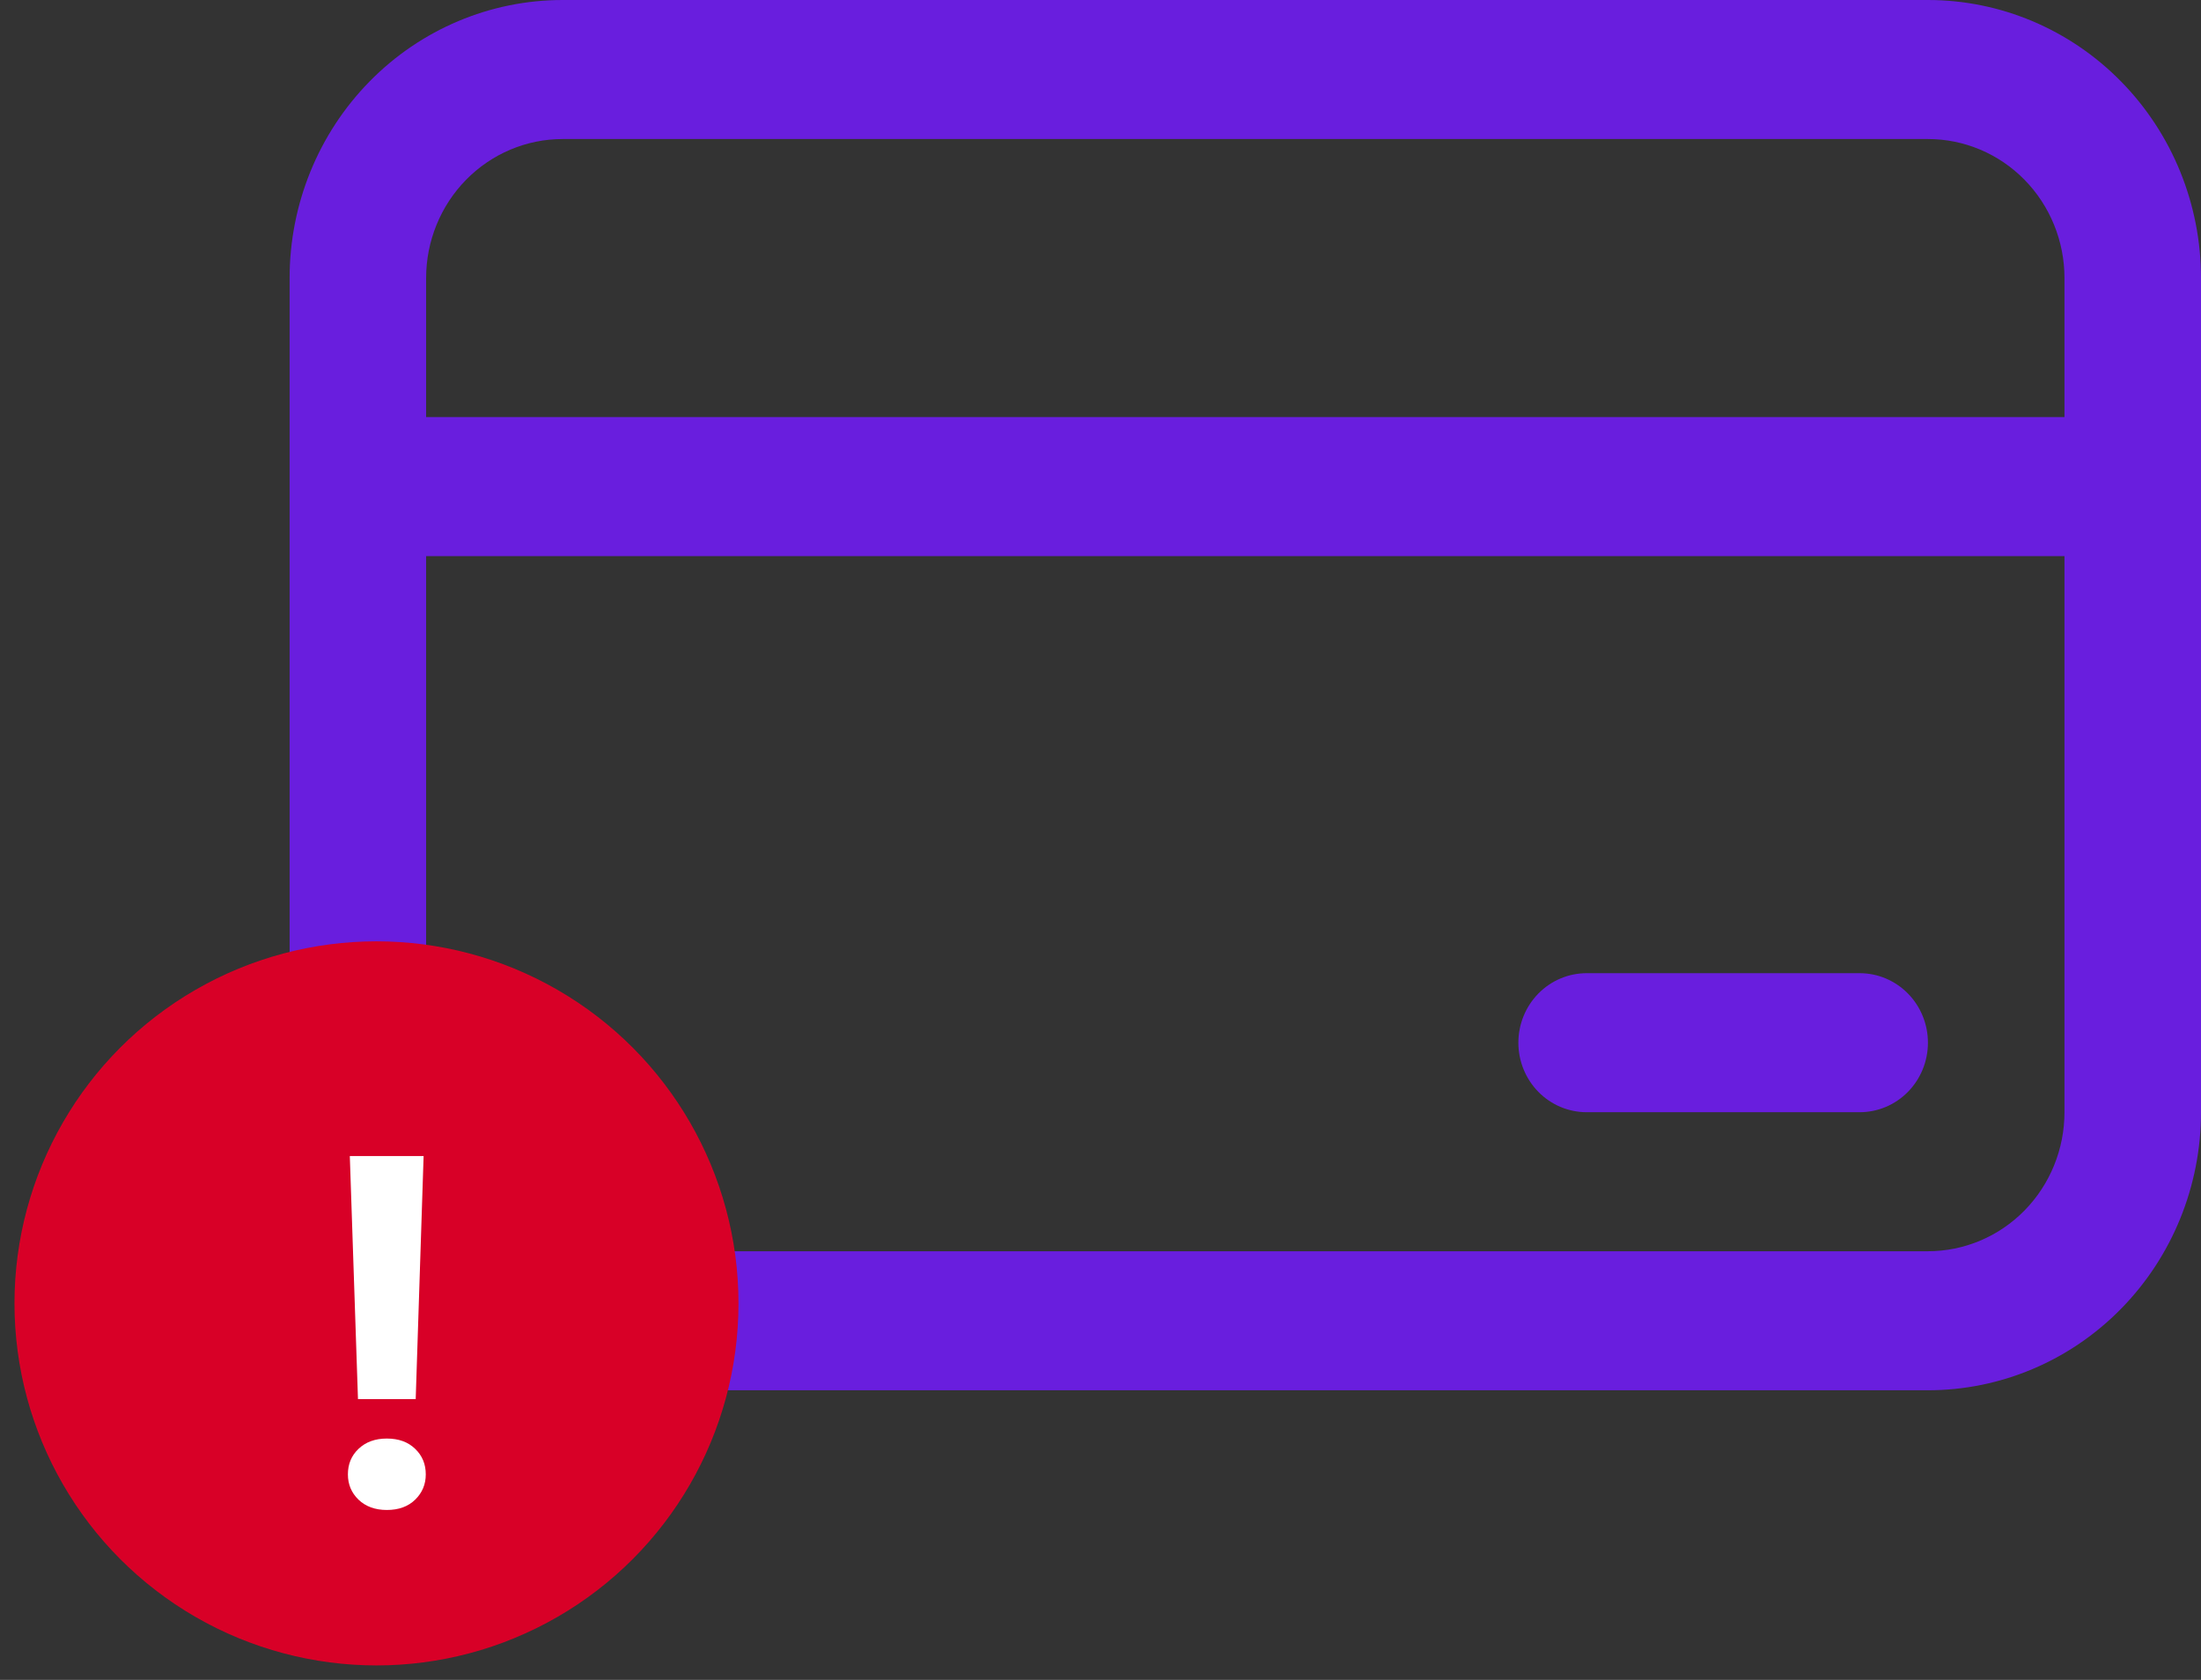 <svg width="76" height="58" viewBox="0 0 76 58" fill="none" xmlns="http://www.w3.org/2000/svg">
<rect x="0" y="0" width="76" height="58" fill="#333333" stroke="none"/>
<path d="M54.786 33.6C54.161 33.6 53.561 33.853 53.119 34.303C52.677 34.753 52.429 35.364 52.429 36C52.429 36.636 52.677 37.247 53.119 37.697C53.561 38.147 54.161 38.4 54.786 38.4H64.214C64.839 38.4 65.439 38.147 65.881 37.697C66.323 37.247 66.571 36.636 66.571 36C66.571 35.364 66.323 34.753 65.881 34.303C65.439 33.853 64.839 33.6 64.214 33.6H54.786ZM10 9.6C10 7.054 10.993 4.612 12.762 2.812C14.53 1.011 16.928 0 19.429 0H66.571C69.072 0 71.47 1.011 73.238 2.812C75.007 4.612 76 7.054 76 9.6V38.4C76 40.946 75.007 43.388 73.238 45.188C71.47 46.989 69.072 48 66.571 48H19.429C16.928 48 14.53 46.989 12.762 45.188C10.993 43.388 10 40.946 10 38.4V9.6ZM71.286 9.6C71.286 8.327 70.789 7.106 69.905 6.206C69.021 5.306 67.822 4.8 66.571 4.8H19.429C18.178 4.8 16.979 5.306 16.095 6.206C15.211 7.106 14.714 8.327 14.714 9.6V14.4H71.286V9.6ZM14.714 38.4C14.714 39.673 15.211 40.894 16.095 41.794C16.979 42.694 18.178 43.2 19.429 43.2H66.571C67.822 43.2 69.021 42.694 69.905 41.794C70.789 40.894 71.286 39.673 71.286 38.4V19.2H14.714V38.4Z" fill="#691EDE"/>
<circle cx="13" cy="45" r="12" fill="#D80027" stroke="#D80027" strokeWidth="2"/>
<path d="M14.627 39.914L14.354 48.306H12.361L12.079 39.914H14.627ZM12.013 50.904C12.013 50.55 12.134 50.257 12.378 50.024C12.627 49.786 12.954 49.667 13.357 49.667C13.767 49.667 14.093 49.786 14.337 50.024C14.58 50.257 14.702 50.55 14.702 50.904C14.702 51.247 14.58 51.538 14.337 51.776C14.093 52.014 13.767 52.133 13.357 52.133C12.954 52.133 12.627 52.014 12.378 51.776C12.134 51.538 12.013 51.247 12.013 50.904Z" fill="white"/>
</svg>
